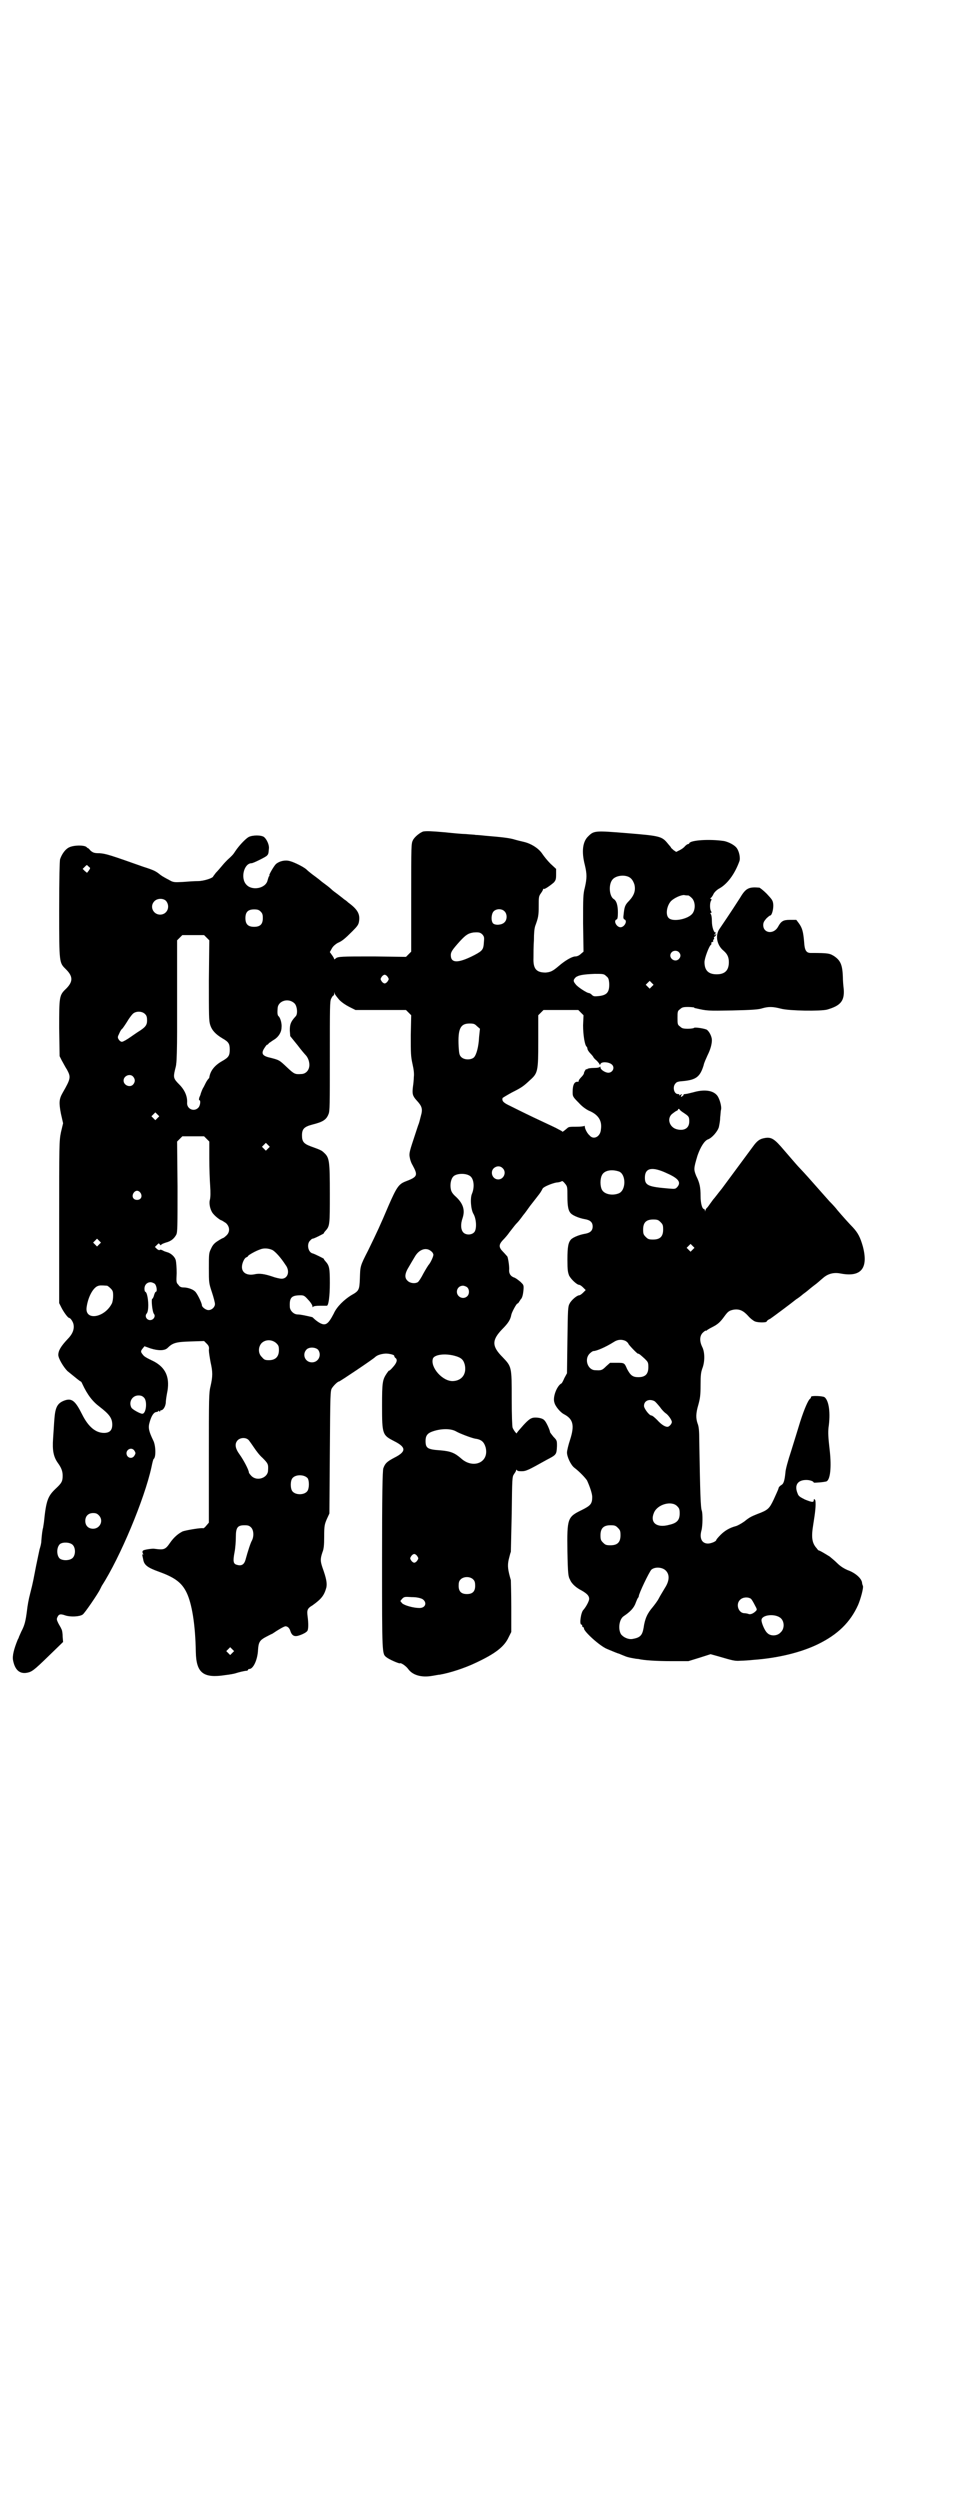 <?xml version="1.0" standalone="no"?>
<!DOCTYPE svg PUBLIC "-//W3C//DTD SVG 20010904//EN"
 "http://www.w3.org/TR/2001/REC-SVG-20010904/DTD/svg10.dtd">
<svg version="1.0" xmlns="http://www.w3.org/2000/svg"
 width="1110pt" height="2870pt" viewBox="0 0 1110 2870"
 preserveAspectRatio="xMidYMid meet">
<g transform="translate(0,2870) scale(0.5,-0.5)"
fill="#000000" stroke="none">
<path d="M973 3831 c-7 -2 -20 -12 -24 -20 -4 -8 -4 -10 -4 -132 l0 -124 -6
-6 -6 -6 -73 1 c-76 0 -84 0 -89 -5 -2 -2 -3 -2 -3 -1 0 1 -2 5 -5 9 l-5 7 5
9 c3 5 8 9 13 12 10 4 17 10 34 27 11 11 14 15 15 22 3 17 -3 28 -25 44 -3 3
-7 6 -9 7 -1 1 -6 5 -10 8 -10 8 -11 8 -17 13 -3 3 -10 9 -17 14 -7 5 -13 10
-14 11 -5 4 -8 6 -16 12 -4 3 -10 8 -13 11 -7 6 -27 16 -38 19 -11 3 -24 0
-32 -7 -5 -5 -17 -26 -15 -26 1 0 1 -1 -1 -2 -1 -2 -2 -6 -3 -9 -4 -19 -36
-25 -49 -10 -14 15 -5 49 12 49 4 0 32 14 35 17 4 4 4 5 5 17 1 8 -5 21 -11
26 -6 5 -27 5 -36 0 -8 -5 -22 -20 -30 -32 -5 -8 -8 -11 -18 -20 -2 -2 -8 -8
-12 -13 -5 -6 -11 -13 -15 -17 -3 -4 -6 -8 -6 -8 0 -4 -22 -11 -35 -11 -8 0
-23 -1 -35 -2 -20 -1 -22 -1 -32 5 -6 3 -15 8 -19 11 -11 9 -15 11 -40 19 -76
27 -86 30 -100 31 -12 0 -15 1 -21 6 -3 4 -6 6 -6 6 0 -1 -1 0 -3 2 -5 5 -30
5 -41 -1 -8 -4 -16 -15 -20 -27 -1 -6 -2 -40 -2 -118 0 -123 0 -119 16 -135
16 -16 16 -28 0 -44 -16 -15 -16 -18 -16 -91 l1 -64 5 -10 c3 -5 8 -15 12 -21
9 -17 9 -20 -10 -53 -8 -14 -9 -22 -4 -48 l5 -22 -5 -21 c-4 -20 -4 -27 -4
-206 l0 -186 5 -10 c5 -10 15 -24 18 -24 3 0 9 -9 10 -15 2 -11 -2 -22 -14
-34 -15 -16 -21 -26 -21 -36 0 -8 12 -28 21 -37 20 -16 29 -24 31 -24 0 0 2
-2 3 -5 12 -26 24 -41 40 -53 22 -17 29 -26 29 -41 0 -13 -6 -19 -19 -19 -19
0 -36 14 -50 42 -16 32 -24 39 -42 32 -15 -6 -20 -15 -22 -42 -1 -12 -2 -32
-3 -45 -2 -27 1 -42 11 -56 8 -11 11 -19 11 -29 0 -13 -2 -17 -16 -30 -18 -17
-22 -27 -27 -77 -1 -7 -2 -13 -2 -13 -1 -2 -3 -15 -4 -30 0 -5 -2 -13 -4 -19
-1 -5 -5 -23 -8 -38 -6 -30 -6 -34 -14 -65 -3 -11 -6 -28 -7 -38 -3 -23 -5
-33 -13 -48 -3 -7 -6 -13 -6 -14 0 -1 -1 -2 -2 -4 -9 -22 -13 -38 -11 -48 4
-21 14 -31 30 -29 13 2 17 5 52 39 l33 32 -1 12 c0 7 -1 15 -3 18 -1 3 -5 9
-7 13 -4 8 -4 10 -2 14 3 7 7 8 18 4 12 -4 33 -3 40 2 4 2 36 49 40 58 1 2 3
6 4 8 42 65 98 199 114 272 2 10 4 18 5 19 6 4 5 32 -1 43 -10 21 -12 29 -8
42 4 14 9 22 15 23 2 0 4 1 5 2 0 2 1 1 2 0 1 -2 2 -2 2 0 0 1 1 2 2 2 5 0 10
8 11 17 0 6 2 18 4 28 5 32 -5 53 -31 67 -21 10 -23 12 -26 16 -5 6 -5 8 0 14
l4 5 14 -5 c19 -6 33 -5 39 1 12 12 20 14 53 15 l31 1 6 -6 c5 -5 6 -8 5 -15
0 -5 2 -17 4 -28 5 -22 5 -32 0 -54 -4 -16 -4 -26 -4 -166 l0 -148 -6 -7 c-3
-4 -6 -6 -7 -6 -2 2 -38 -4 -47 -7 -10 -5 -20 -13 -29 -26 -11 -16 -14 -17
-36 -14 -4 1 -24 -2 -26 -4 -2 -2 -2 -3 -1 -6 2 -4 2 -4 0 -3 -2 1 -2 1 -1 0
0 -2 1 -7 2 -11 2 -13 9 -19 37 -29 36 -13 52 -25 63 -48 12 -25 20 -73 21
-136 1 -48 17 -61 68 -53 9 1 20 3 23 4 6 2 21 6 27 6 1 1 2 1 2 2 0 1 1 2 3
2 9 0 19 21 20 44 1 17 4 22 17 29 6 3 13 7 16 8 13 9 27 17 30 17 5 0 9 -4
11 -10 3 -10 8 -14 17 -12 8 2 19 7 22 11 3 3 3 18 1 33 -2 15 -1 19 11 26 21
15 27 23 32 41 2 10 0 21 -9 46 -5 15 -5 20 0 35 3 7 4 16 4 36 0 25 1 28 6
40 l6 13 1 141 c1 134 1 141 5 147 4 6 13 15 16 15 2 0 78 51 83 56 4 4 12 7
22 8 6 1 22 -2 22 -5 0 -1 1 -4 3 -5 5 -4 3 -11 -6 -21 -5 -6 -9 -9 -9 -8 0 1
-2 -2 -5 -6 -10 -15 -11 -20 -11 -75 0 -66 1 -67 28 -81 28 -14 28 -24 0 -38
-17 -9 -21 -13 -25 -24 -2 -5 -3 -63 -3 -211 0 -219 0 -215 10 -223 6 -5 29
-15 31 -14 2 2 14 -6 19 -13 10 -14 30 -20 54 -16 7 1 16 3 19 3 23 4 57 15
82 27 45 21 66 37 76 59 l6 12 0 57 c0 31 -1 59 -1 62 -7 24 -8 33 -5 47 2 8
4 16 5 18 0 2 1 42 2 88 1 80 1 84 5 90 2 3 5 7 5 9 1 2 2 2 2 1 0 -2 3 -3 10
-3 11 0 15 2 58 26 23 12 23 12 24 32 0 12 0 13 -8 21 -4 5 -8 10 -8 11 0 4
-9 24 -13 27 -4 5 -16 7 -25 6 -6 -1 -11 -4 -23 -17 -8 -9 -15 -17 -15 -18 0
-4 -7 5 -10 12 -1 4 -2 28 -2 67 0 73 0 73 -21 95 -25 25 -25 39 -1 64 14 14
19 22 21 33 1 6 12 26 14 26 1 0 3 2 4 4 1 2 3 4 3 5 4 3 6 11 7 22 1 12 0 12
-7 19 -5 4 -11 9 -15 10 -8 3 -11 9 -11 16 1 8 -2 27 -4 32 -2 2 -6 7 -10 11
-10 10 -10 16 -1 26 5 5 12 13 16 19 11 14 13 17 18 22 2 2 6 7 9 11 3 4 5 7
6 8 1 1 7 9 14 19 8 10 17 22 21 27 4 5 7 11 8 13 2 4 21 12 32 14 5 0 11 2
12 3 1 1 4 -1 7 -5 6 -7 6 -8 6 -30 0 -23 2 -34 9 -40 6 -5 19 -10 30 -12 13
-2 19 -7 19 -17 0 -10 -6 -15 -19 -17 -11 -2 -24 -7 -30 -12 -7 -7 -9 -17 -9
-47 0 -25 1 -29 4 -37 5 -9 18 -21 23 -21 2 0 6 -3 9 -6 l6 -6 -6 -6 c-3 -3
-7 -6 -9 -6 -5 0 -18 -11 -22 -19 -4 -7 -4 -14 -5 -84 l-1 -76 -6 -11 c-3 -7
-6 -13 -8 -13 -10 -7 -19 -31 -15 -43 2 -9 14 -23 22 -27 21 -11 25 -25 14
-59 -4 -12 -7 -25 -7 -29 0 -10 9 -29 17 -35 12 -9 25 -23 29 -29 6 -13 12
-30 12 -38 0 -16 -4 -20 -24 -30 -33 -16 -34 -19 -33 -95 1 -53 2 -58 6 -65 4
-10 15 -19 27 -25 12 -7 17 -12 17 -19 0 -5 -7 -18 -13 -25 -6 -5 -10 -34 -5
-34 1 0 2 -1 2 -3 0 -2 1 -3 2 -3 1 0 2 -1 2 -3 0 -7 36 -40 53 -47 19 -8 24
-10 28 -11 2 -1 7 -3 12 -5 4 -2 12 -4 18 -5 5 -1 11 -2 14 -2 12 -3 41 -5 76
-5 l39 0 26 8 25 8 18 -5 c34 -10 38 -11 51 -10 7 0 21 1 30 2 56 4 109 17
148 36 45 22 74 50 92 90 6 14 13 40 11 44 -1 2 -2 6 -2 8 -2 10 -16 22 -33
28 -7 3 -16 8 -24 16 -7 7 -15 13 -17 15 -13 8 -23 14 -25 14 -1 0 -3 2 -5 5
-11 12 -13 25 -8 55 5 31 6 43 5 54 -1 4 -4 6 -4 1 0 -5 -5 -4 -20 2 -12 6
-15 8 -17 14 -8 19 0 31 20 31 8 0 17 -3 17 -6 0 -1 26 1 30 3 8 5 11 32 7 69
-4 34 -4 43 -3 54 5 34 1 62 -9 70 -4 3 -31 4 -31 1 0 -1 -1 -4 -3 -5 -4 -4
-12 -21 -22 -52 -5 -16 -14 -46 -21 -68 -7 -21 -13 -43 -13 -49 -2 -19 -4 -26
-10 -29 -3 -2 -6 -5 -6 -8 -1 -3 -6 -14 -11 -25 -10 -21 -13 -24 -37 -33 -15
-6 -19 -8 -30 -17 -7 -5 -16 -10 -20 -11 -15 -4 -26 -11 -35 -20 -6 -6 -10
-11 -10 -12 0 -3 -12 -8 -19 -8 -14 0 -20 12 -15 30 3 11 3 38 1 45 -3 6 -4
42 -6 160 0 24 -1 34 -4 41 -4 12 -4 23 2 43 4 15 5 22 5 45 0 24 1 29 4 38 6
15 6 37 0 49 -7 14 -6 26 1 33 3 3 6 5 7 5 1 -1 2 0 3 1 1 1 6 4 12 7 12 6 18
11 28 25 8 11 11 13 21 15 13 2 22 -2 33 -14 5 -6 13 -12 16 -13 7 -3 27 -3
27 0 0 1 3 4 8 6 6 4 49 36 60 45 2 1 9 6 16 12 7 5 13 10 14 11 1 1 5 4 10 8
11 8 12 10 23 19 11 9 24 12 39 9 47 -9 64 12 51 62 -6 21 -11 31 -23 44 -8 8
-25 27 -36 40 -2 3 -10 12 -18 20 -7 8 -25 28 -39 44 -14 16 -28 31 -30 33 -6
6 -27 31 -35 40 -22 26 -29 31 -45 28 -11 -2 -17 -6 -27 -20 -17 -23 -31 -42
-71 -96 -9 -11 -17 -22 -20 -25 -2 -3 -6 -8 -8 -11 -2 -3 -5 -7 -6 -8 -2 -1
-3 -4 -4 -6 0 -3 -1 -3 -1 0 0 1 -1 3 -2 3 -4 0 -8 12 -8 30 0 20 -2 30 -10
46 -6 15 -6 17 3 47 7 20 16 34 24 37 9 3 22 18 25 28 1 5 3 14 3 22 1 7 1 15
2 18 2 8 -4 28 -10 34 -10 11 -30 13 -54 6 -8 -2 -16 -4 -19 -4 -2 0 -4 -1 -3
-2 0 0 -1 -2 -3 -3 -3 -2 -3 -2 -3 0 0 2 1 3 2 3 1 0 1 1 0 1 0 1 -2 0 -4 -1
-3 -2 -3 -2 -2 0 1 1 0 2 -3 2 -9 0 -13 16 -6 24 3 4 6 5 20 6 28 3 37 10 45
36 1 6 6 16 9 23 7 14 10 26 10 35 0 8 -6 20 -12 24 -7 3 -28 6 -29 4 -1 -1
-7 -2 -14 -2 -11 0 -14 1 -18 5 -6 4 -6 6 -6 20 0 14 0 16 6 20 4 4 7 5 18 5
7 0 13 -1 14 -1 0 -1 2 -2 4 -2 26 -6 27 -6 84 -5 43 1 61 2 69 5 14 4 24 4
43 -1 19 -5 91 -6 106 -2 31 9 40 20 38 47 -1 8 -2 20 -2 28 -1 27 -5 37 -19
47 -11 7 -13 8 -55 8 -10 0 -14 6 -15 25 -2 23 -4 32 -12 43 l-6 8 -15 0 c-15
0 -20 -3 -27 -16 -10 -18 -34 -15 -34 4 0 6 2 9 7 15 4 4 8 7 9 7 4 0 8 16 7
26 -1 9 -3 11 -15 24 -8 8 -16 14 -17 14 -24 2 -31 -1 -44 -23 -23 -36 -41
-62 -47 -71 -11 -15 -7 -38 9 -51 8 -7 12 -14 12 -26 0 -19 -9 -28 -28 -28
-19 0 -28 9 -28 28 0 9 10 35 14 39 2 1 2 3 2 4 -1 1 0 3 2 3 2 1 3 2 2 3 -1
1 0 2 1 3 1 1 2 2 1 3 -1 1 0 3 2 4 2 1 3 4 3 5 0 1 -1 1 -2 -1 -1 -2 -2 -2
-2 -1 0 1 1 3 3 5 1 1 1 2 0 1 -4 -2 -9 12 -9 26 0 8 -1 15 -3 17 -1 1 -1 2 1
2 1 0 2 1 0 4 -3 5 -3 19 0 24 2 3 1 4 0 4 -2 0 -2 1 -1 2 1 0 5 5 7 10 3 5 9
10 13 12 18 10 35 32 46 62 3 7 0 23 -6 31 -5 7 -19 14 -29 16 -34 5 -77 2
-80 -5 0 -1 -1 -2 -3 -2 -1 0 -4 -2 -7 -5 -2 -3 -8 -7 -12 -9 l-8 -4 -6 4 c-3
3 -6 5 -6 6 0 1 -4 5 -8 10 -13 16 -19 17 -92 23 -74 6 -77 6 -90 -7 -13 -12
-16 -35 -8 -66 5 -21 5 -30 0 -52 -4 -15 -4 -23 -4 -82 l1 -65 -6 -5 c-4 -4
-9 -6 -13 -6 -7 0 -23 -9 -38 -22 -14 -12 -19 -14 -30 -15 -22 0 -29 9 -28 34
0 9 0 27 1 40 0 16 1 27 3 33 7 19 8 24 8 45 0 21 0 23 5 30 3 4 5 8 5 9 0 1
1 2 2 1 2 -1 15 8 23 15 4 5 5 7 5 18 l0 13 -13 12 c-7 7 -15 17 -19 23 -8 12
-25 23 -42 27 -4 1 -13 3 -20 5 -12 4 -31 6 -67 9 -9 1 -20 2 -24 2 -4 1 -14
1 -22 2 -8 0 -29 2 -48 4 -34 3 -42 3 -50 2z m-769 -81 c4 -3 4 -3 0 -9 l-4
-5 -5 4 -5 5 4 4 c6 6 5 6 10 1z m1240 -23 c7 -3 11 -9 14 -18 3 -13 0 -24
-12 -37 -10 -10 -11 -14 -13 -33 -1 -7 0 -9 2 -10 8 -3 0 -18 -9 -18 -9 0 -17
15 -9 18 2 0 3 5 3 16 0 16 -3 27 -10 31 -10 7 -12 34 -2 45 7 8 24 11 36 6z
m138 -43 c1 0 5 -3 8 -6 8 -8 9 -26 1 -36 -11 -13 -45 -19 -54 -10 -8 7 -5 28
5 39 7 7 22 14 30 14 4 -1 8 -1 10 -1z m-1200 -13 c10 -13 2 -31 -14 -31 -16
0 -25 19 -13 31 7 7 21 7 27 0z m217 -24 c4 -4 5 -7 5 -15 0 -14 -6 -20 -20
-20 -14 0 -20 6 -20 20 0 14 6 20 20 20 8 0 11 -1 15 -5z m560 1 c7 -6 7 -20
0 -26 -6 -6 -21 -7 -26 -2 -5 6 -4 21 1 27 6 7 19 7 25 1z m-50 -54 c4 -5 4
-7 3 -18 -1 -16 -3 -19 -22 -29 -37 -19 -54 -19 -54 0 0 7 3 12 21 32 14 15
19 18 31 20 13 1 16 0 21 -5z m-634 -7 l6 -6 -1 -92 c0 -80 0 -93 3 -102 4
-13 13 -22 28 -31 14 -8 17 -12 17 -26 0 -14 -3 -18 -17 -26 -18 -10 -28 -23
-30 -38 0 -1 -1 -2 -2 -3 -1 -1 -4 -5 -6 -9 -2 -4 -4 -8 -5 -10 -3 -4 -6 -13
-7 -16 0 -2 -2 -5 -3 -8 -1 -4 -1 -6 0 -6 4 0 2 -13 -2 -17 -10 -11 -27 -3
-26 11 1 14 -5 29 -18 42 -13 13 -14 16 -10 33 1 4 3 11 3 15 1 4 2 37 2 74 0
100 0 113 0 163 l0 46 6 6 6 6 25 0 25 0 6 -6z m1085 -33 c5 -5 5 -11 0 -16
-10 -10 -27 5 -16 16 4 4 12 4 16 0z m-167 -55 c5 -4 6 -6 7 -16 1 -21 -5 -28
-24 -30 -10 -1 -12 -1 -16 3 -2 2 -5 4 -7 4 -4 0 -26 14 -30 20 -6 7 -6 10 0
16 6 5 18 7 44 8 19 0 21 0 26 -5z m-502 -2 c3 -5 3 -5 0 -10 -2 -3 -5 -5 -7
-5 -2 0 -5 2 -7 5 -3 5 -3 5 0 10 2 3 5 5 7 5 2 0 5 -2 7 -5z m607 -22 l-5 -5
-4 4 -5 5 4 4 5 5 4 -4 5 -5 -4 -4z m-718 -31 c6 -6 15 -12 23 -16 l14 -7 58
0 58 0 6 -6 6 -6 -1 -46 c0 -41 0 -48 4 -66 3 -13 4 -23 3 -30 0 -5 -1 -16 -2
-22 -2 -16 -1 -21 8 -31 13 -14 15 -20 10 -37 -2 -8 -4 -16 -5 -18 -1 -2 -6
-18 -12 -36 -10 -30 -10 -33 -8 -42 1 -6 4 -13 6 -16 13 -24 12 -27 -17 -38
-15 -6 -20 -14 -38 -55 -19 -45 -27 -62 -47 -103 -19 -37 -18 -36 -19 -65 -1
-26 -2 -28 -20 -38 -16 -10 -33 -26 -40 -42 -13 -25 -19 -29 -33 -21 -5 3 -10
7 -12 9 -2 2 -4 4 -5 4 -13 3 -26 6 -33 6 -9 0 -18 9 -18 18 -1 21 4 26 25 26
7 0 9 -1 17 -10 6 -6 10 -13 10 -15 0 -3 1 -3 2 -1 1 1 6 2 15 2 8 0 15 0 16
0 4 0 7 21 7 52 0 34 -1 40 -10 50 -2 2 -4 5 -4 6 -1 1 -21 11 -25 12 -11 2
-15 22 -6 30 2 2 4 4 5 4 2 -1 25 11 26 12 0 1 2 4 4 6 10 11 10 14 10 85 0
75 -1 83 -13 94 -6 6 -9 7 -31 15 -16 6 -20 11 -20 25 0 15 5 20 24 25 24 6
32 11 37 24 3 7 3 20 3 133 0 113 0 126 3 132 2 4 4 7 5 7 1 0 2 2 2 5 1 4 1
4 1 0 1 -3 6 -9 11 -15z m-103 -8 c6 -6 8 -25 2 -30 -11 -12 -13 -18 -13 -32
l1 -13 17 -21 c9 -12 17 -21 18 -22 5 -5 9 -14 9 -23 0 -12 -8 -21 -19 -21
-14 -1 -16 0 -32 15 -18 17 -18 17 -37 22 -19 4 -23 9 -17 20 3 5 6 9 7 10 2
0 4 2 5 4 2 1 7 5 12 8 10 6 17 17 17 28 1 8 -2 20 -6 25 -3 2 -4 6 -3 18 0
18 25 26 39 12z m658 -21 l6 -6 -1 -23 c0 -23 4 -46 8 -49 1 -1 2 -3 2 -5 0
-2 3 -7 7 -11 4 -4 7 -8 7 -9 0 0 3 -4 7 -7 4 -4 7 -8 7 -9 0 -2 1 -1 2 1 2 6
19 5 26 -1 8 -7 2 -19 -8 -19 -7 0 -18 7 -18 12 0 2 -1 3 -1 2 -1 -2 -6 -3
-14 -3 -7 0 -13 -1 -15 -2 -1 -2 -2 -2 -2 -1 0 3 -6 -6 -6 -9 0 -2 -3 -6 -6
-9 -3 -3 -6 -7 -6 -8 0 -2 -1 -3 -1 -3 -9 2 -13 -7 -13 -23 0 -10 0 -11 14
-25 8 -9 17 -15 23 -18 22 -9 31 -23 28 -43 -1 -17 -17 -25 -26 -14 -6 5 -11
16 -11 20 0 2 -1 3 -1 2 -1 -1 -8 -2 -18 -2 -14 0 -18 0 -21 -3 -7 -6 -12 -10
-12 -8 0 1 -7 4 -14 8 -8 4 -32 15 -53 25 -21 10 -45 22 -53 26 -15 7 -19 11
-17 18 1 1 11 7 22 13 22 11 26 14 41 28 18 16 19 20 19 89 l0 60 6 6 6 6 40
0 40 0 6 -6z m-1001 -4 c3 -3 4 -7 4 -14 0 -11 -4 -16 -22 -27 -6 -4 -13 -9
-16 -11 -7 -5 -17 -11 -20 -11 -2 0 -5 2 -7 5 -3 5 -3 6 1 14 2 5 5 10 7 11 1
1 6 8 11 16 4 7 10 15 13 18 7 7 22 7 29 -1z m762 -27 l7 -6 -2 -19 c-1 -22
-6 -41 -12 -47 -7 -6 -22 -6 -29 1 -4 4 -5 7 -6 24 -2 41 4 53 25 53 10 0 12
-1 17 -6z m-790 -116 c5 -6 5 -12 0 -18 -7 -8 -22 -2 -22 9 0 11 15 17 22 9z
m1256 -76 c0 0 4 -4 9 -7 12 -8 13 -9 13 -20 0 -15 -11 -22 -28 -18 -17 4 -24
24 -12 35 4 3 9 7 10 7 2 1 4 2 4 3 0 1 1 2 2 2 1 0 2 -1 2 -2z m-1200 -19
l-5 -5 -4 4 -5 5 4 4 5 5 4 -4 5 -5 -4 -4z m113 -48 l6 -6 0 -39 c0 -21 1 -50
2 -63 1 -14 1 -27 -1 -33 -2 -10 2 -25 9 -32 5 -6 16 -14 18 -14 1 0 5 -3 10
-6 9 -8 10 -20 2 -28 -3 -3 -7 -6 -7 -6 -1 0 -7 -3 -13 -7 -8 -5 -12 -9 -16
-18 -5 -10 -5 -12 -5 -45 0 -33 0 -34 7 -55 4 -12 7 -24 7 -27 0 -7 -7 -14
-15 -14 -6 0 -15 7 -15 11 0 5 -11 28 -16 32 -5 5 -17 9 -26 9 -5 0 -9 1 -12
6 -5 5 -5 6 -4 27 0 12 -1 25 -2 29 -2 9 -12 17 -20 19 -3 1 -7 2 -10 4 -4 2
-6 2 -7 1 -1 -1 -3 0 -6 2 l-5 5 4 4 c5 5 5 5 7 2 2 -2 3 -3 3 -2 0 2 5 4 11
6 12 3 19 9 24 18 3 6 3 18 3 110 l-1 104 6 6 6 6 25 0 25 0 6 -6z m141 -22
l-5 -5 -4 4 -5 5 4 4 5 5 4 -4 5 -5 -4 -4z m539 -45 c10 -9 3 -26 -10 -26 -13
0 -19 16 -11 25 6 6 15 7 21 1z m378 -12 c27 -12 33 -21 23 -32 -4 -4 -5 -4
-18 -3 -48 4 -56 7 -56 25 0 23 17 26 51 10z m-110 4 c16 -7 16 -43 -1 -50
-15 -6 -34 -2 -39 9 -4 8 -4 24 0 32 5 12 23 15 40 9z m-343 -10 c9 -6 11 -25
5 -40 -5 -10 -3 -37 3 -47 7 -12 8 -35 2 -42 -6 -7 -19 -7 -25 -1 -6 6 -7 19
-2 33 6 18 2 33 -15 49 -8 7 -11 12 -12 18 -2 10 0 23 6 29 7 7 28 8 38 1z
m-757 -39 c5 -8 1 -16 -8 -16 -9 0 -13 8 -8 16 2 3 5 5 8 5 3 0 6 -2 8 -5z
m1195 -67 c5 -5 6 -7 6 -17 0 -16 -7 -23 -23 -23 -10 0 -12 1 -17 6 -5 5 -6 7
-6 17 0 16 7 23 23 23 10 0 12 -1 17 -6z m-1290 -51 l-5 -5 -4 4 -5 5 4 4 5 5
4 -4 5 -5 -4 -4z m1364 -12 l-5 -5 -4 4 -5 5 4 4 5 5 4 -4 5 -5 -4 -4z m-966
-1 c7 -4 19 -17 30 -34 11 -14 6 -32 -9 -32 -3 0 -13 2 -21 5 -18 6 -30 8 -42
5 -17 -3 -28 4 -28 17 0 9 6 21 10 22 2 1 4 2 4 3 0 2 18 12 27 15 9 4 20 3
29 -1z m365 -3 c3 -2 5 -6 5 -8 0 -4 -6 -17 -10 -22 -2 -2 -8 -12 -13 -21 -5
-10 -11 -19 -13 -20 -7 -4 -18 -2 -23 3 -8 7 -7 17 3 33 4 7 10 17 13 22 10
18 27 23 38 13z m-635 -75 c4 -4 6 -18 2 -18 -1 0 -3 -4 -4 -8 -1 -4 -3 -8 -4
-8 -3 0 0 -31 4 -35 4 -5 -1 -14 -9 -14 -8 0 -13 9 -8 15 5 5 5 31 0 46 -1 2
-2 4 -3 4 -1 0 -2 3 -2 7 0 9 6 15 14 15 3 0 8 -2 10 -4z m-110 -4 c1 0 5 -3
8 -6 5 -5 6 -7 6 -17 0 -6 -1 -14 -3 -18 -17 -33 -62 -40 -58 -9 3 23 14 44
25 49 5 2 8 2 22 1z m828 -4 c5 -5 5 -15 0 -20 -9 -9 -24 -2 -24 10 0 8 6 14
14 14 3 0 8 -2 10 -4z m-439 -128 c5 -5 6 -7 6 -16 0 -15 -8 -23 -23 -23 -9 0
-11 1 -16 7 -9 8 -9 23 -1 32 9 9 24 9 34 0z m803 5 c3 -2 6 -5 6 -6 0 -2 20
-23 22 -23 3 0 6 -3 16 -12 7 -7 8 -8 8 -19 0 -16 -7 -23 -23 -23 -13 0 -18 4
-26 19 -6 14 -6 14 -24 14 l-15 0 -9 -8 c-9 -9 -11 -10 -25 -9 -17 0 -26 25
-13 38 3 3 7 6 9 6 7 0 28 9 47 21 9 6 19 6 27 2z m-707 -20 c9 -12 1 -29 -14
-29 -16 0 -23 18 -13 29 6 7 21 6 27 0z m314 -14 c15 -4 20 -9 23 -20 5 -21
-6 -37 -27 -38 -24 -1 -53 32 -46 52 4 9 28 12 50 6z m-714 -96 c8 -8 5 -37
-4 -37 -5 0 -23 10 -25 14 -7 13 2 28 16 28 6 0 9 -1 13 -5z m1173 -8 c3 -2 8
-8 13 -14 4 -6 10 -12 13 -14 5 -3 14 -15 14 -20 0 -4 -6 -11 -10 -11 -6 0
-14 5 -24 16 -6 6 -11 10 -13 10 -5 0 -17 16 -17 22 0 12 12 17 24 11z m-455
-70 c9 -5 33 -14 42 -16 15 -2 21 -7 25 -20 9 -35 -29 -51 -57 -25 -14 12 -23
16 -47 18 -30 2 -34 5 -34 22 0 11 4 17 15 21 19 7 43 8 56 0z m-477 -20 c3
-4 8 -11 12 -17 4 -6 12 -17 19 -23 13 -13 14 -15 13 -29 0 -17 -25 -26 -38
-13 -3 3 -6 7 -6 8 0 6 -13 30 -21 41 -11 15 -12 25 -5 33 7 7 20 7 26 0z
m-263 -24 c3 -5 3 -6 0 -11 -4 -7 -13 -7 -17 0 -6 12 10 22 17 11z m398 -63
c4 -6 4 -24 -1 -30 -7 -9 -27 -9 -34 0 -5 6 -5 24 0 30 7 9 27 9 35 0z m849
-64 c5 -5 6 -7 6 -17 0 -15 -6 -22 -24 -26 -29 -8 -45 5 -35 28 8 19 40 28 53
15z m-1329 -21 c12 -12 3 -31 -13 -31 -11 0 -18 7 -18 18 0 11 7 18 18 18 6 0
9 -1 13 -5z m350 -28 c6 -6 7 -20 2 -30 -3 -5 -9 -23 -15 -45 -3 -10 -9 -14
-19 -11 -9 2 -10 8 -6 29 2 10 3 26 3 35 0 22 4 27 20 27 8 0 11 -1 15 -5z
m843 -1 c5 -5 6 -7 6 -17 0 -16 -7 -23 -23 -23 -10 0 -12 1 -17 6 -5 5 -6 7
-6 17 0 16 7 23 23 23 10 0 12 -1 17 -6z m-1253 -39 c7 -7 7 -23 0 -30 -6 -6
-21 -7 -29 -2 -8 6 -9 26 0 34 7 5 23 4 29 -2z m792 -26 c3 -5 3 -5 0 -10 -2
-3 -5 -5 -7 -5 -2 0 -5 2 -7 5 -3 5 -3 5 0 10 2 3 5 5 7 5 2 0 5 -2 7 -5z
m571 -33 c9 -9 9 -23 -2 -40 -4 -7 -11 -18 -14 -24 -3 -6 -10 -15 -14 -20 -12
-14 -18 -26 -21 -48 -3 -17 -8 -22 -25 -25 -10 -2 -22 4 -27 11 -7 12 -4 34 6
41 15 10 24 19 28 31 2 5 4 10 5 11 1 1 2 3 2 4 0 6 24 56 29 61 8 7 25 6 33
-2z m-442 -21 c3 -3 4 -7 4 -14 0 -13 -6 -19 -19 -19 -13 0 -19 6 -19 19 0 7
1 11 4 14 7 8 23 8 30 0z m-118 -44 c12 -7 9 -21 -6 -21 -14 0 -35 6 -40 11
l-4 5 4 5 c5 5 6 5 22 4 12 0 19 -2 24 -4z m756 0 c2 -2 6 -9 9 -15 5 -9 5
-10 2 -13 -6 -6 -12 -8 -16 -7 -2 1 -7 2 -10 2 -14 0 -21 21 -10 31 6 6 18 7
25 2z m69 -45 c8 -8 8 -24 -1 -32 -8 -9 -24 -9 -31 -1 -5 4 -13 22 -13 29 0
13 33 16 45 4z m-1261 -79 l-5 -5 -4 4 -5 5 4 4 5 5 4 -4 5 -5 -4 -4z"/>
</g>
</svg>
